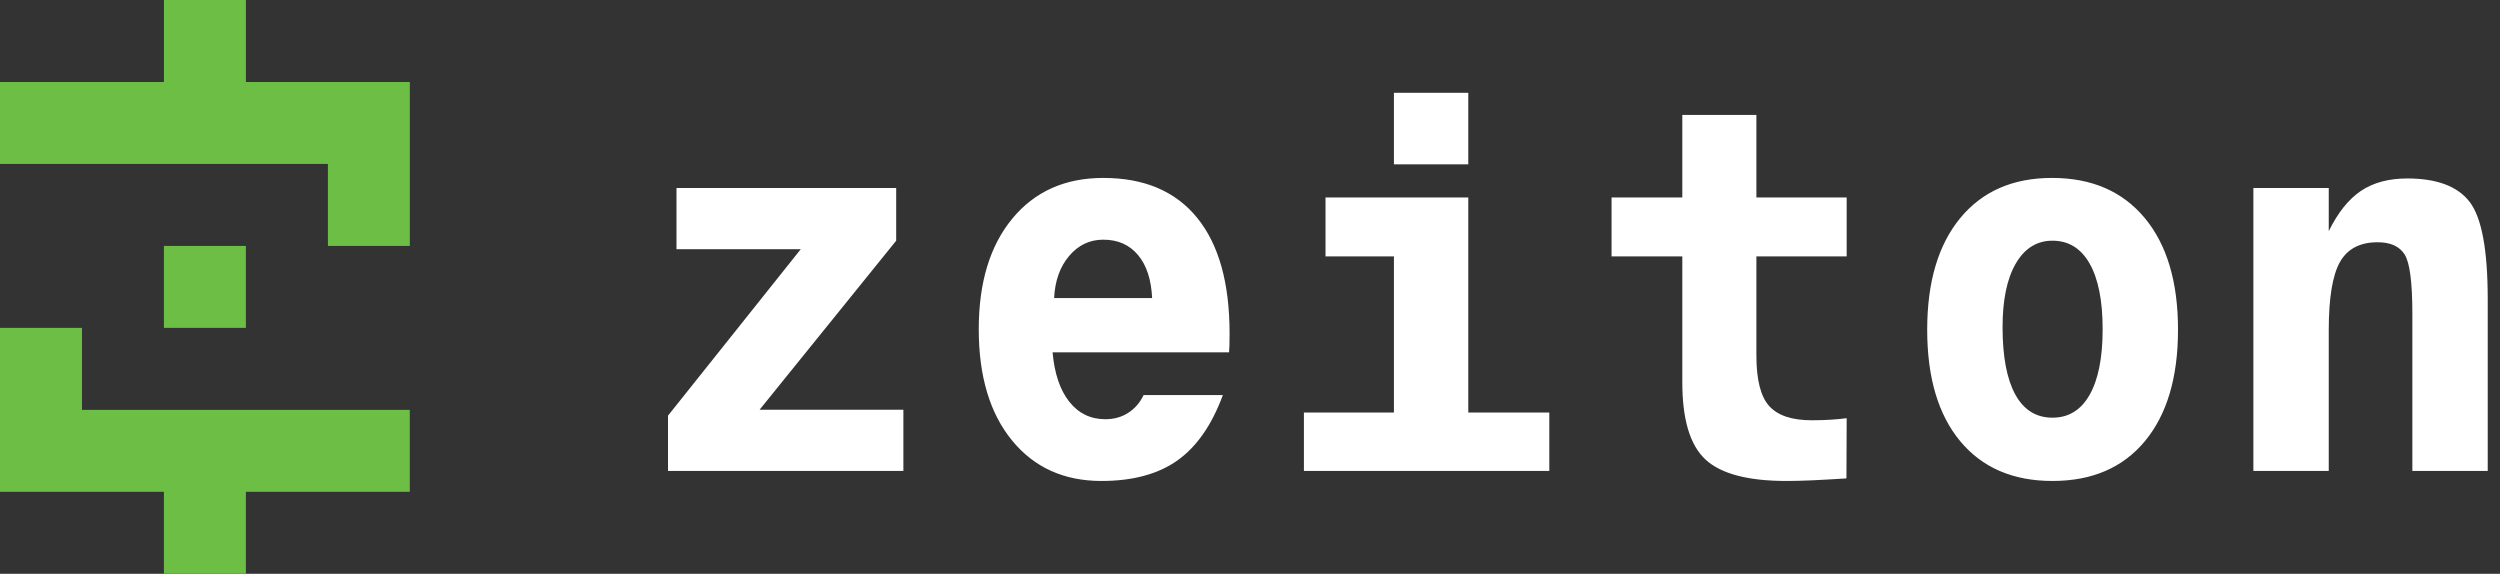 <svg width="122" height="28" viewBox="0 0 122 28" fill="none" xmlns="http://www.w3.org/2000/svg">
<rect x="0" y="0" width="122" height="28" fill="#333333" stroke="none"/>
<g clip-path="url(#clip0_1486_3706)">
<path fill-rule="evenodd" clip-rule="evenodd" d="M8 4V0H12V4H16.002H20V12.001H16.002V8.001H12.001H8.001H4.001H0V4H4.001H8ZM7.999 16.001H11.999V12.001H7.999V16.001ZM2.26702e-05 16.001V20V24H4H7.999L7.999 28H11.999V24H15.999H19.998V20H15.999V20.001H11.999V20H7.999H4V16.001H2.26702e-05Z" fill="#6CBF44"/>
<path d="M44.085 22.982V19.994H37.068L43.734 11.746V9.173H33.013V12.161H39.077L32.599 20.283V22.982H44.085ZM53.751 23.471C55.283 23.471 56.519 23.137 57.461 22.467C58.402 21.797 59.141 20.735 59.676 19.278H55.81C55.626 19.655 55.373 19.946 55.051 20.151C54.728 20.356 54.358 20.458 53.94 20.458C53.22 20.458 52.634 20.174 52.182 19.605C51.73 19.036 51.458 18.232 51.366 17.195H59.978C59.986 17.094 59.992 16.979 59.997 16.849C60.001 16.72 60.003 16.525 60.003 16.266C60.003 13.805 59.476 11.926 58.421 10.629C57.367 9.332 55.839 8.683 53.839 8.683C51.973 8.683 50.494 9.345 49.402 10.667C48.309 11.989 47.763 13.789 47.763 16.065C47.763 18.358 48.303 20.166 49.383 21.488C50.462 22.81 51.919 23.471 53.751 23.471ZM56.224 14.546H51.441C51.483 13.701 51.728 13.014 52.176 12.487C52.624 11.96 53.178 11.696 53.839 11.696C54.551 11.696 55.115 11.945 55.534 12.443C55.952 12.941 56.182 13.642 56.224 14.546ZM71.652 8.018V4.528H68.024V8.018H71.652ZM75.606 22.982V20.132H71.652V9.637H64.685V12.512H68.024V20.132H63.631V22.982H75.606ZM87.181 23.471C87.54 23.471 87.955 23.461 88.423 23.44C88.892 23.419 89.453 23.387 90.106 23.346L90.118 20.408C89.859 20.442 89.591 20.467 89.315 20.483C89.038 20.5 88.737 20.509 88.411 20.509C87.448 20.509 86.758 20.279 86.34 19.818C85.921 19.358 85.712 18.534 85.712 17.345V12.512H90.118V9.637H85.712V5.608H82.097V9.637H78.644V12.512H82.097V18.663C82.097 20.471 82.473 21.724 83.226 22.423C83.98 23.122 85.298 23.471 87.181 23.471ZM100.161 23.471C102.094 23.471 103.598 22.823 104.674 21.526C105.749 20.228 106.287 18.416 106.287 16.09C106.287 13.755 105.745 11.937 104.661 10.636C103.577 9.334 102.069 8.683 100.136 8.683C98.228 8.683 96.736 9.336 95.66 10.642C94.585 11.947 94.047 13.763 94.047 16.09C94.047 18.425 94.585 20.239 95.66 21.532C96.736 22.825 98.236 23.471 100.161 23.471ZM100.161 20.383C99.366 20.383 98.761 20.006 98.347 19.253C97.933 18.5 97.725 17.404 97.725 15.964C97.725 14.634 97.941 13.598 98.372 12.857C98.803 12.117 99.399 11.746 100.161 11.746C100.947 11.746 101.552 12.119 101.975 12.864C102.397 13.609 102.609 14.676 102.609 16.065C102.609 17.454 102.397 18.521 101.975 19.266C101.552 20.011 100.947 20.383 100.161 20.383ZM113.643 22.982V16.115C113.643 14.542 113.825 13.433 114.189 12.788C114.553 12.144 115.166 11.822 116.028 11.822C116.656 11.822 117.095 12.021 117.346 12.418C117.597 12.816 117.723 13.776 117.723 15.299V22.982H121.401V14.596C121.401 12.203 121.108 10.623 120.522 9.857C119.936 9.091 118.919 8.709 117.472 8.709C116.568 8.709 115.815 8.912 115.212 9.317C114.609 9.723 114.086 10.378 113.643 11.282V9.173H109.965V22.982H113.643Z" fill="white"/>
</g>
<defs>
<clipPath id="clip0_1486_3706">
<rect width="122" height="28" fill="white"/>
</clipPath>
</defs>
</svg>
